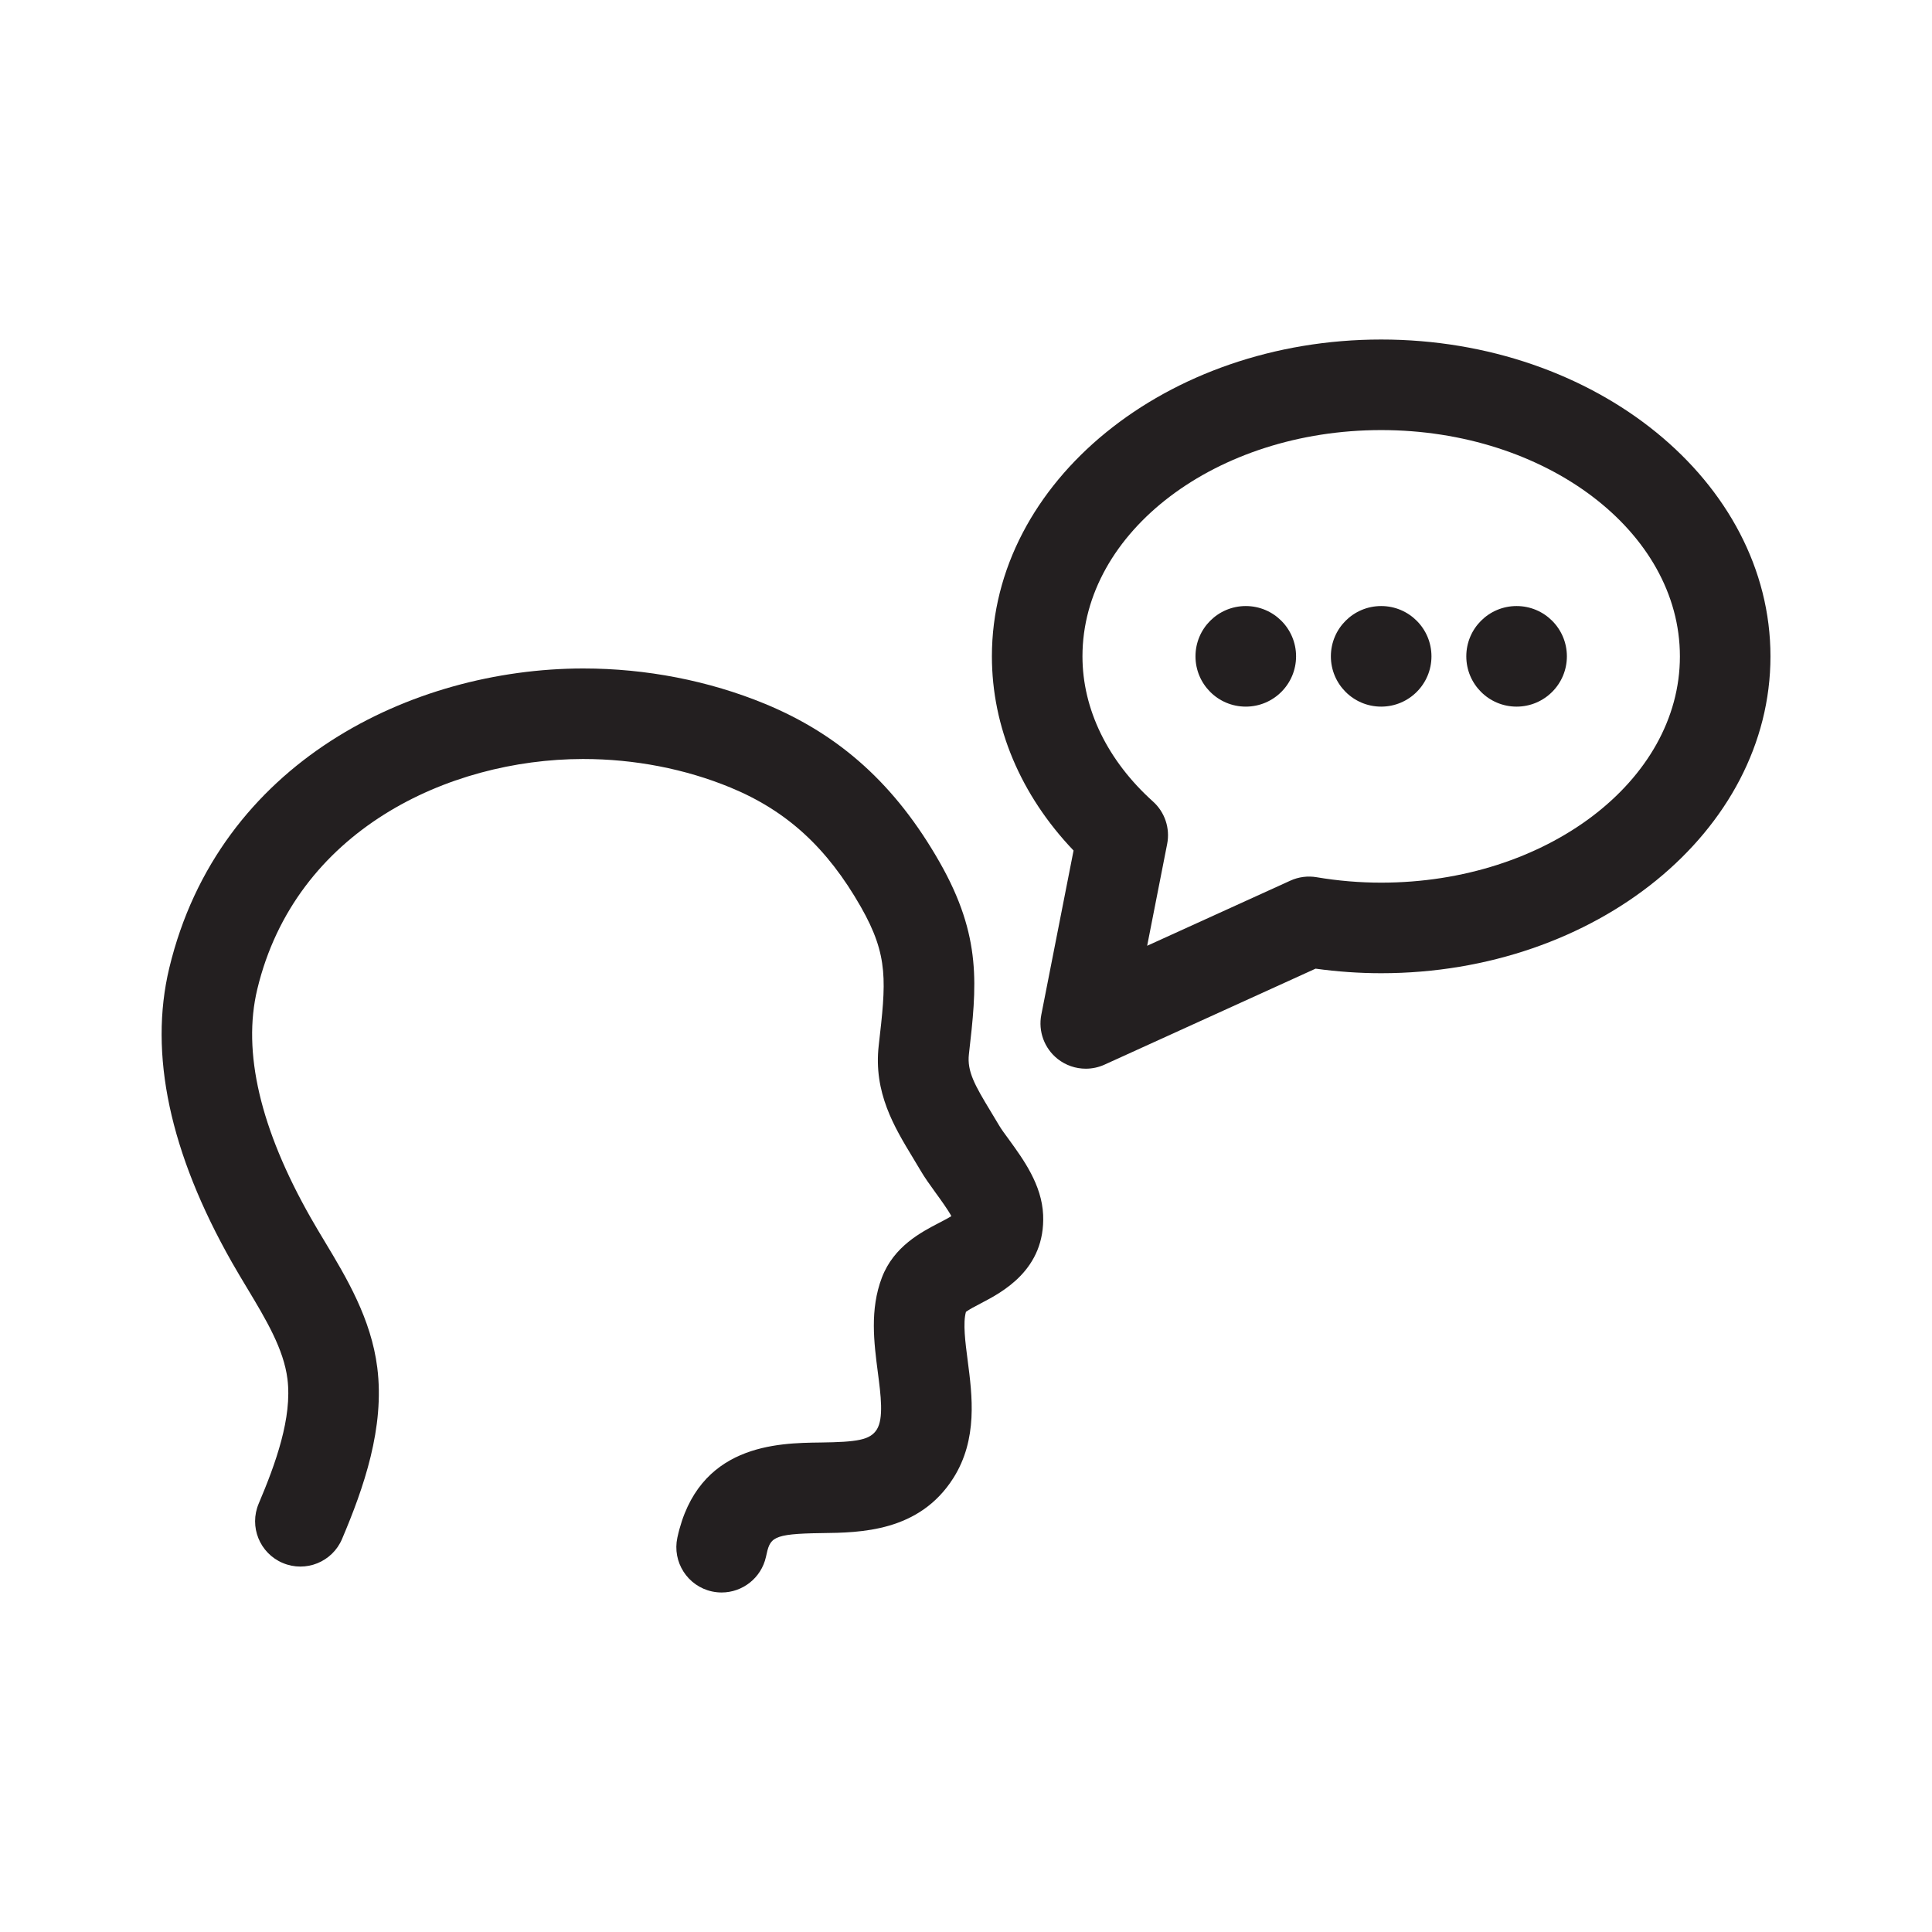 <?xml version="1.0" encoding="iso-8859-1"?>
<!-- Generator: Adobe Illustrator 18.1.1, SVG Export Plug-In . SVG Version: 6.00 Build 0)  -->
<!DOCTYPE svg PUBLIC "-//W3C//DTD SVG 1.1//EN" "http://www.w3.org/Graphics/SVG/1.1/DTD/svg11.dtd">
<svg version="1.1" xmlns="http://www.w3.org/2000/svg" xmlns:xlink="http://www.w3.org/1999/xlink" x="0px" y="0px"
	 viewBox="0 0 64 64" style="enable-background:new 0 0 64 64;" xml:space="preserve">
<g id="demographic-need-interpreter">
	<g id="XMLID_1157_">
		<path style="fill:#231F20;" d="M23.906,52.753c-0.105,0-0.213-0.011-0.32-0.034c-0.81-0.176-1.323-0.976-1.147-1.785
			c0.674-3.098,3.319-3.132,4.74-3.149c1.205-0.016,1.644-0.08,1.865-0.429c0.235-0.37,0.133-1.147,0.035-1.899
			c-0.126-0.972-0.27-2.073,0.135-3.136c0.394-1.032,1.296-1.501,1.894-1.812c0.124-0.064,0.292-0.151,0.407-0.223
			c-0.104-0.199-0.369-0.565-0.523-0.777c-0.189-0.261-0.366-0.508-0.494-0.728l-0.257-0.429c-0.614-1.013-1.311-2.161-1.132-3.721
			c0.241-2.107,0.338-2.959-0.593-4.591c-1.12-1.963-2.453-3.182-4.321-3.953c-1.499-0.618-3.182-0.944-4.869-0.944
			c-0.009,0-0.018,0-0.027,0c-4.454,0.009-9.514,2.37-10.776,7.625c-0.499,2.077,0.096,4.624,1.769,7.57
			c0.149,0.263,0.307,0.525,0.466,0.79c0.72,1.197,1.536,2.555,1.74,4.177c0.25,1.987-0.449,3.983-1.167,5.675
			c-0.323,0.763-1.204,1.119-1.966,0.795c-0.763-0.323-1.119-1.204-0.795-1.967c0.561-1.323,1.113-2.848,0.952-4.128
			c-0.125-0.994-0.712-1.972-1.334-3.007c-0.172-0.286-0.343-0.571-0.504-0.854c-2.061-3.63-2.759-6.911-2.077-9.751
			c1.643-6.839,8.058-9.912,13.688-9.924c0.011,0,0.022,0,0.033,0c2.076,0,4.154,0.405,6.012,1.171
			c2.492,1.028,4.33,2.693,5.783,5.24c1.417,2.484,1.231,4.114,0.973,6.371c-0.064,0.565,0.2,1.029,0.711,1.873l0.281,0.468
			c0.085,0.146,0.207,0.308,0.333,0.48c0.485,0.668,1.09,1.5,1.134,2.496c0.079,1.817-1.365,2.568-2.06,2.93
			c-0.162,0.084-0.396,0.206-0.497,0.284c-0.104,0.367-0.022,1.001,0.058,1.614c0.151,1.16,0.34,2.605-0.476,3.893
			c-1.129,1.781-3.074,1.807-4.36,1.822c-1.68,0.022-1.709,0.154-1.847,0.789C25.217,52.274,24.596,52.753,23.906,52.753z"/>
	</g>
	<g id="XMLID_1161_">
		<path style="fill:#231F20;" d="M35.967,35.402c-0.332,0-0.66-0.11-0.931-0.323c-0.44-0.349-0.649-0.915-0.541-1.466l1.068-5.438
			c-1.751-1.835-2.705-4.09-2.705-6.432c0-5.787,5.784-10.496,12.895-10.496s12.896,4.708,12.896,10.496
			c0,5.788-5.785,10.496-12.896,10.496c-0.722,0-1.45-0.051-2.173-0.151l-6.992,3.18C36.39,35.358,36.178,35.402,35.967,35.402z
			 M45.753,14.247c-5.456,0-9.895,3.362-9.895,7.496c0,1.745,0.83,3.453,2.337,4.809c0.393,0.353,0.57,0.887,0.469,1.404
			l-0.663,3.374l4.743-2.157c0.272-0.125,0.578-0.164,0.87-0.114c0.71,0.12,1.43,0.18,2.139,0.18c5.456,0,9.896-3.363,9.896-7.496
			S51.209,14.247,45.753,14.247z"/>
	</g>
	<g id="XMLID_1178_">
		<g id="XMLID_1177_">
			<circle style="fill:#231F20;" cx="41.268" cy="21.742" r="1.666"/>
		</g>
		<g id="XMLID_1179_">
			<circle style="fill:#231F20;" cx="45.753" cy="21.742" r="1.666"/>
		</g>
		<g id="XMLID_1180_">
			<circle style="fill:#231F20;" cx="50.239" cy="21.742" r="1.666"/>
		</g>
	</g>
</g>
<g id="Layer_1">
</g>
</svg>
